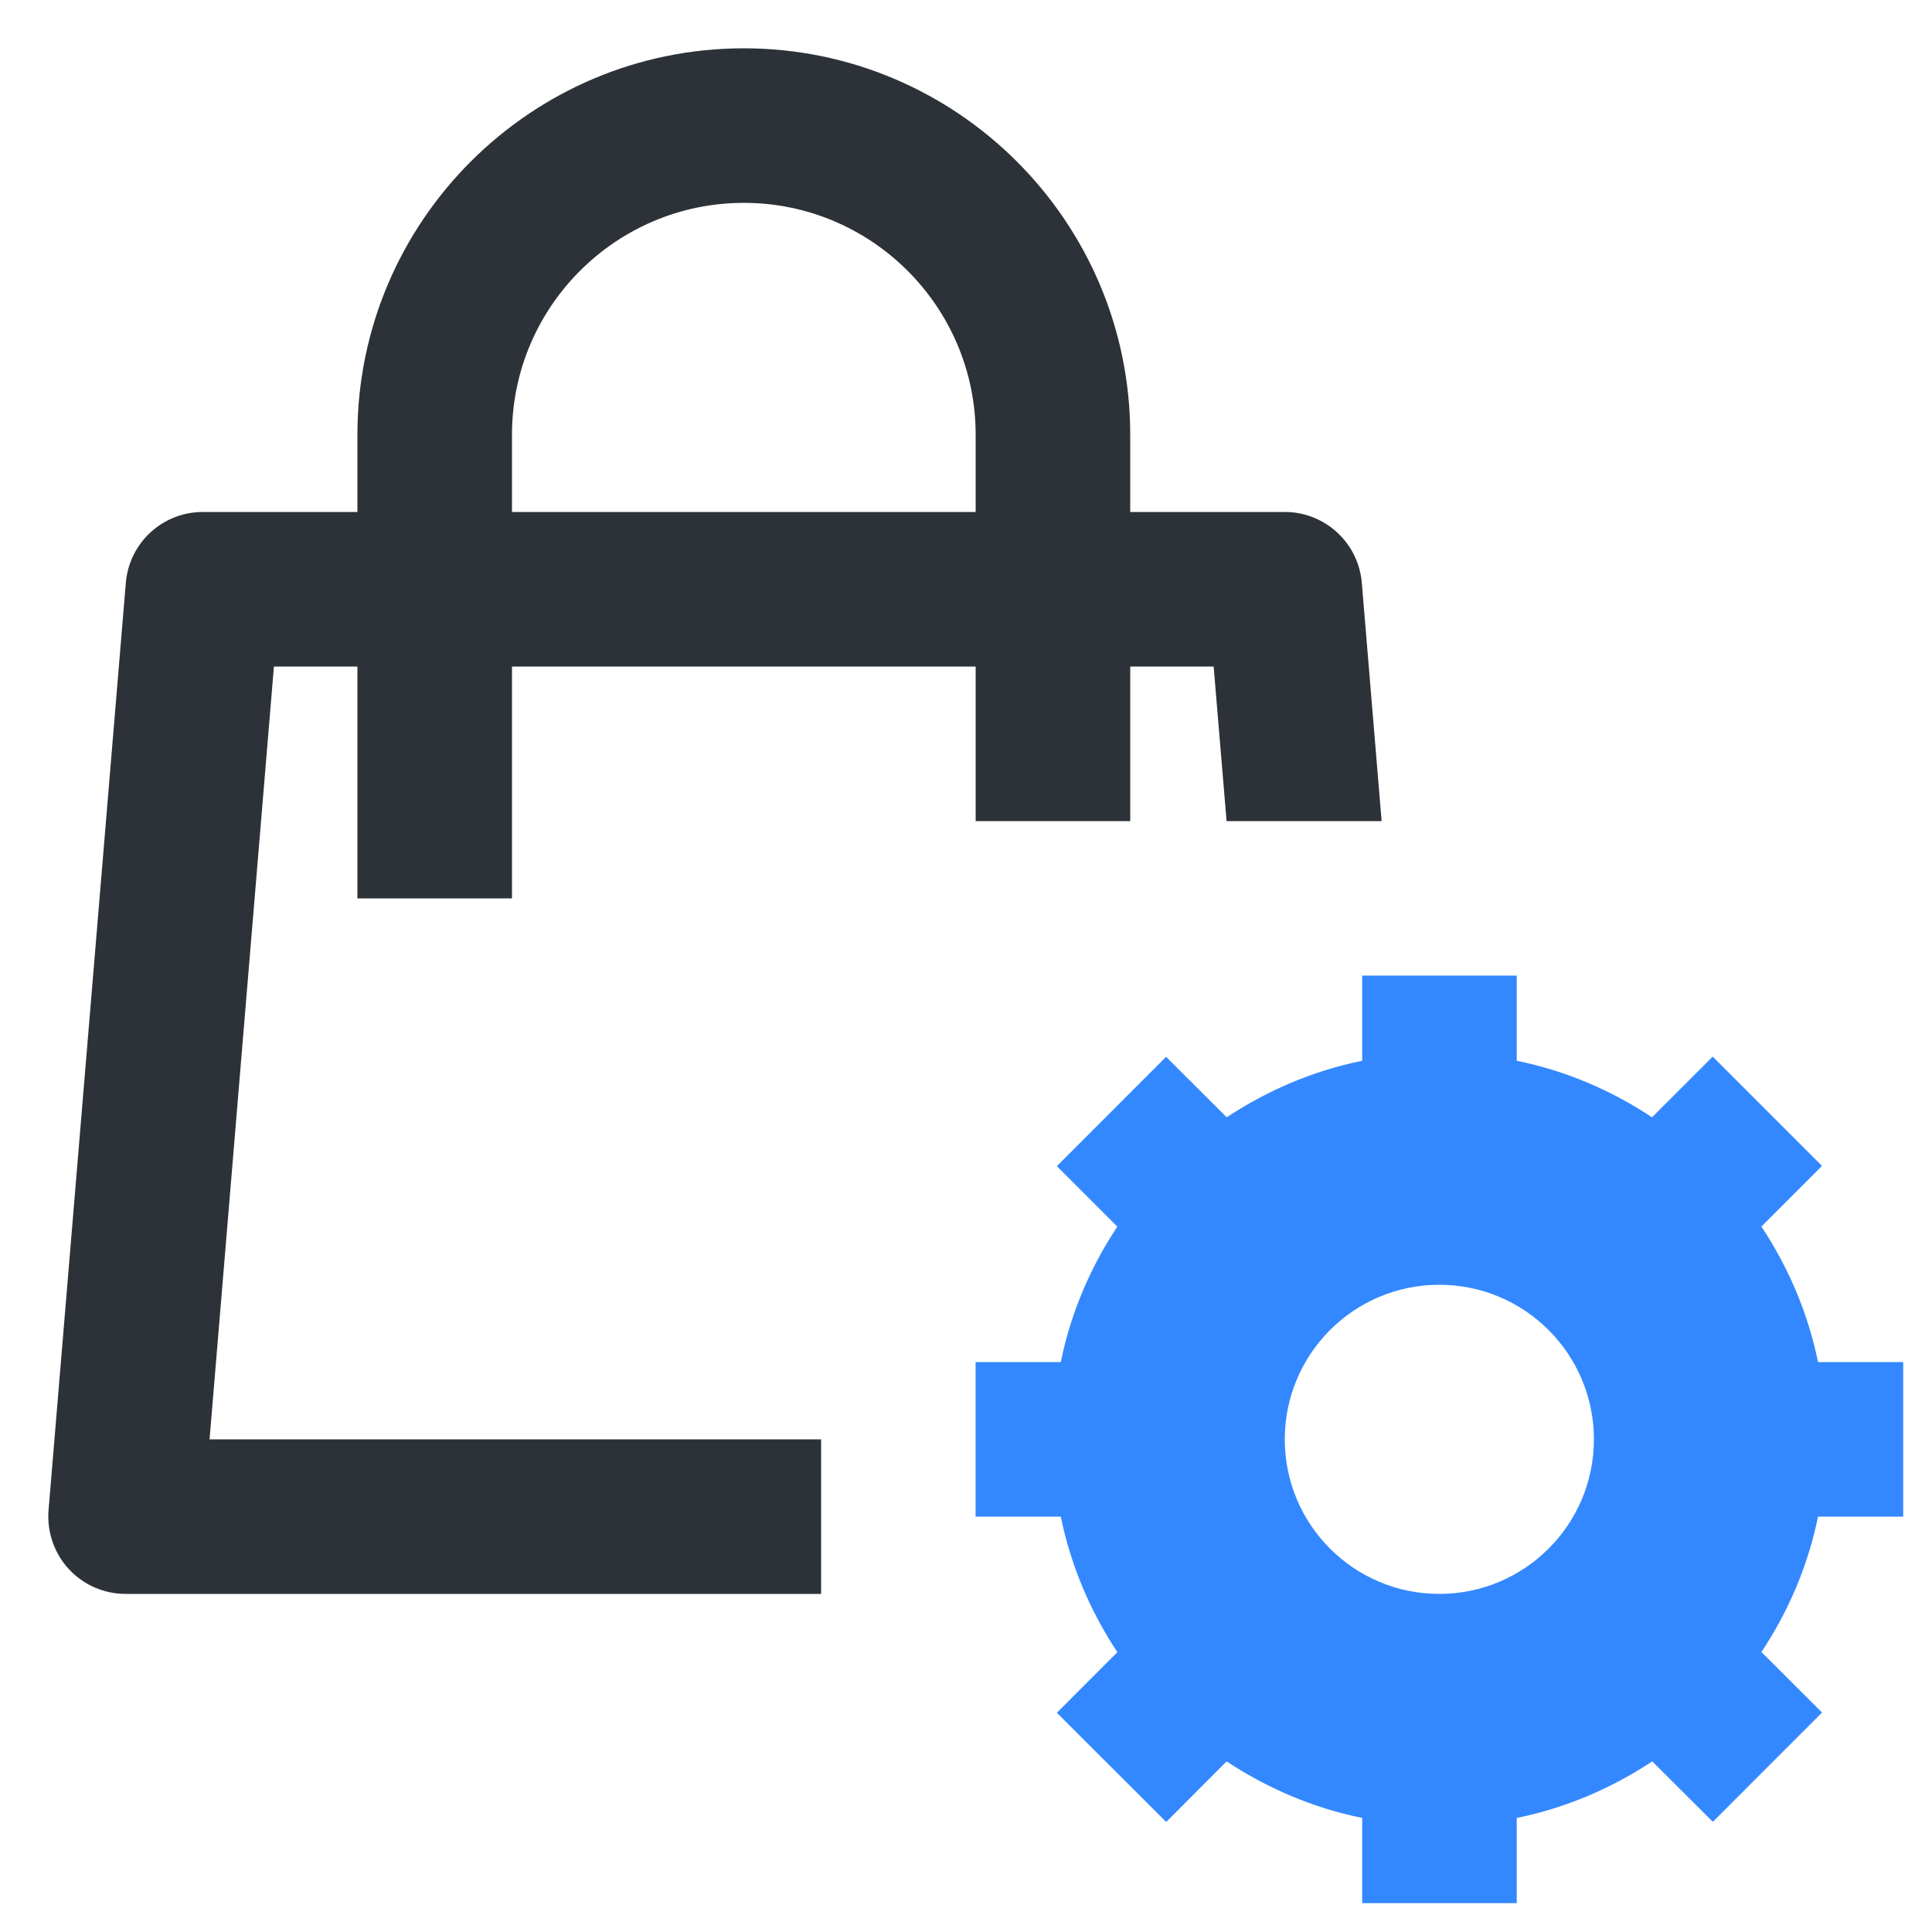 <!-- Generated by IcoMoon.io -->
<svg version="1.1" xmlns="http://www.w3.org/2000/svg" width="32" height="32" viewBox="0 0 32 32">
<title>bag-gear</title>
<path fill="#2c3238" d="M8.48 7.2c0-2.117 1.723-3.84 3.84-3.84s3.84 1.723 3.84 3.84v1.28h-7.68v-1.28zM4.538 11.040h1.382v3.84h2.56v-3.84h7.68v2.56h2.56v-2.56h1.382l0.214 2.56h2.568l-0.328-3.946c-0.056-0.664-0.611-1.174-1.276-1.174h-2.56v-1.28c0-3.529-2.871-6.4-6.4-6.4s-6.4 2.871-6.4 6.4v1.28h-2.56c-0.666 0-1.22 0.509-1.276 1.174l-1.28 15.36c-0.028 0.356 0.092 0.71 0.334 0.973 0.243 0.264 0.584 0.413 0.942 0.413h11.52v-2.56h-10.129l1.066-12.8z"></path>
<path fill="#38f" d="M23.84 26.4c-1.416 0-2.56-1.147-2.56-2.56s1.144-2.56 2.56-2.56c1.413 0 2.56 1.147 2.56 2.56s-1.147 2.56-2.56 2.56zM31.523 25.12v-2.56h-1.411c-0.166-0.817-0.493-1.573-0.938-2.245l1.004-1.004-1.81-1.81-1.005 1.005c-0.669-0.444-1.426-0.771-2.241-0.936v-1.411h-2.56v1.411c-0.815 0.165-1.572 0.492-2.244 0.936l-1.004-1.002-1.809 1.811 1.002 1.002c-0.445 0.669-0.771 1.427-0.937 2.243h-1.411v2.56h1.411c0.166 0.815 0.492 1.573 0.937 2.245l-1.002 1.004 1.811 1.809 1.001-1.004c0.672 0.445 1.43 0.771 2.245 0.937v1.411h2.56v-1.411c0.815-0.166 1.572-0.492 2.244-0.937l1.004 1.001 1.809-1.81-1.004-1.002c0.445-0.671 0.771-1.427 0.937-2.243h1.411z"></path>
</svg>
